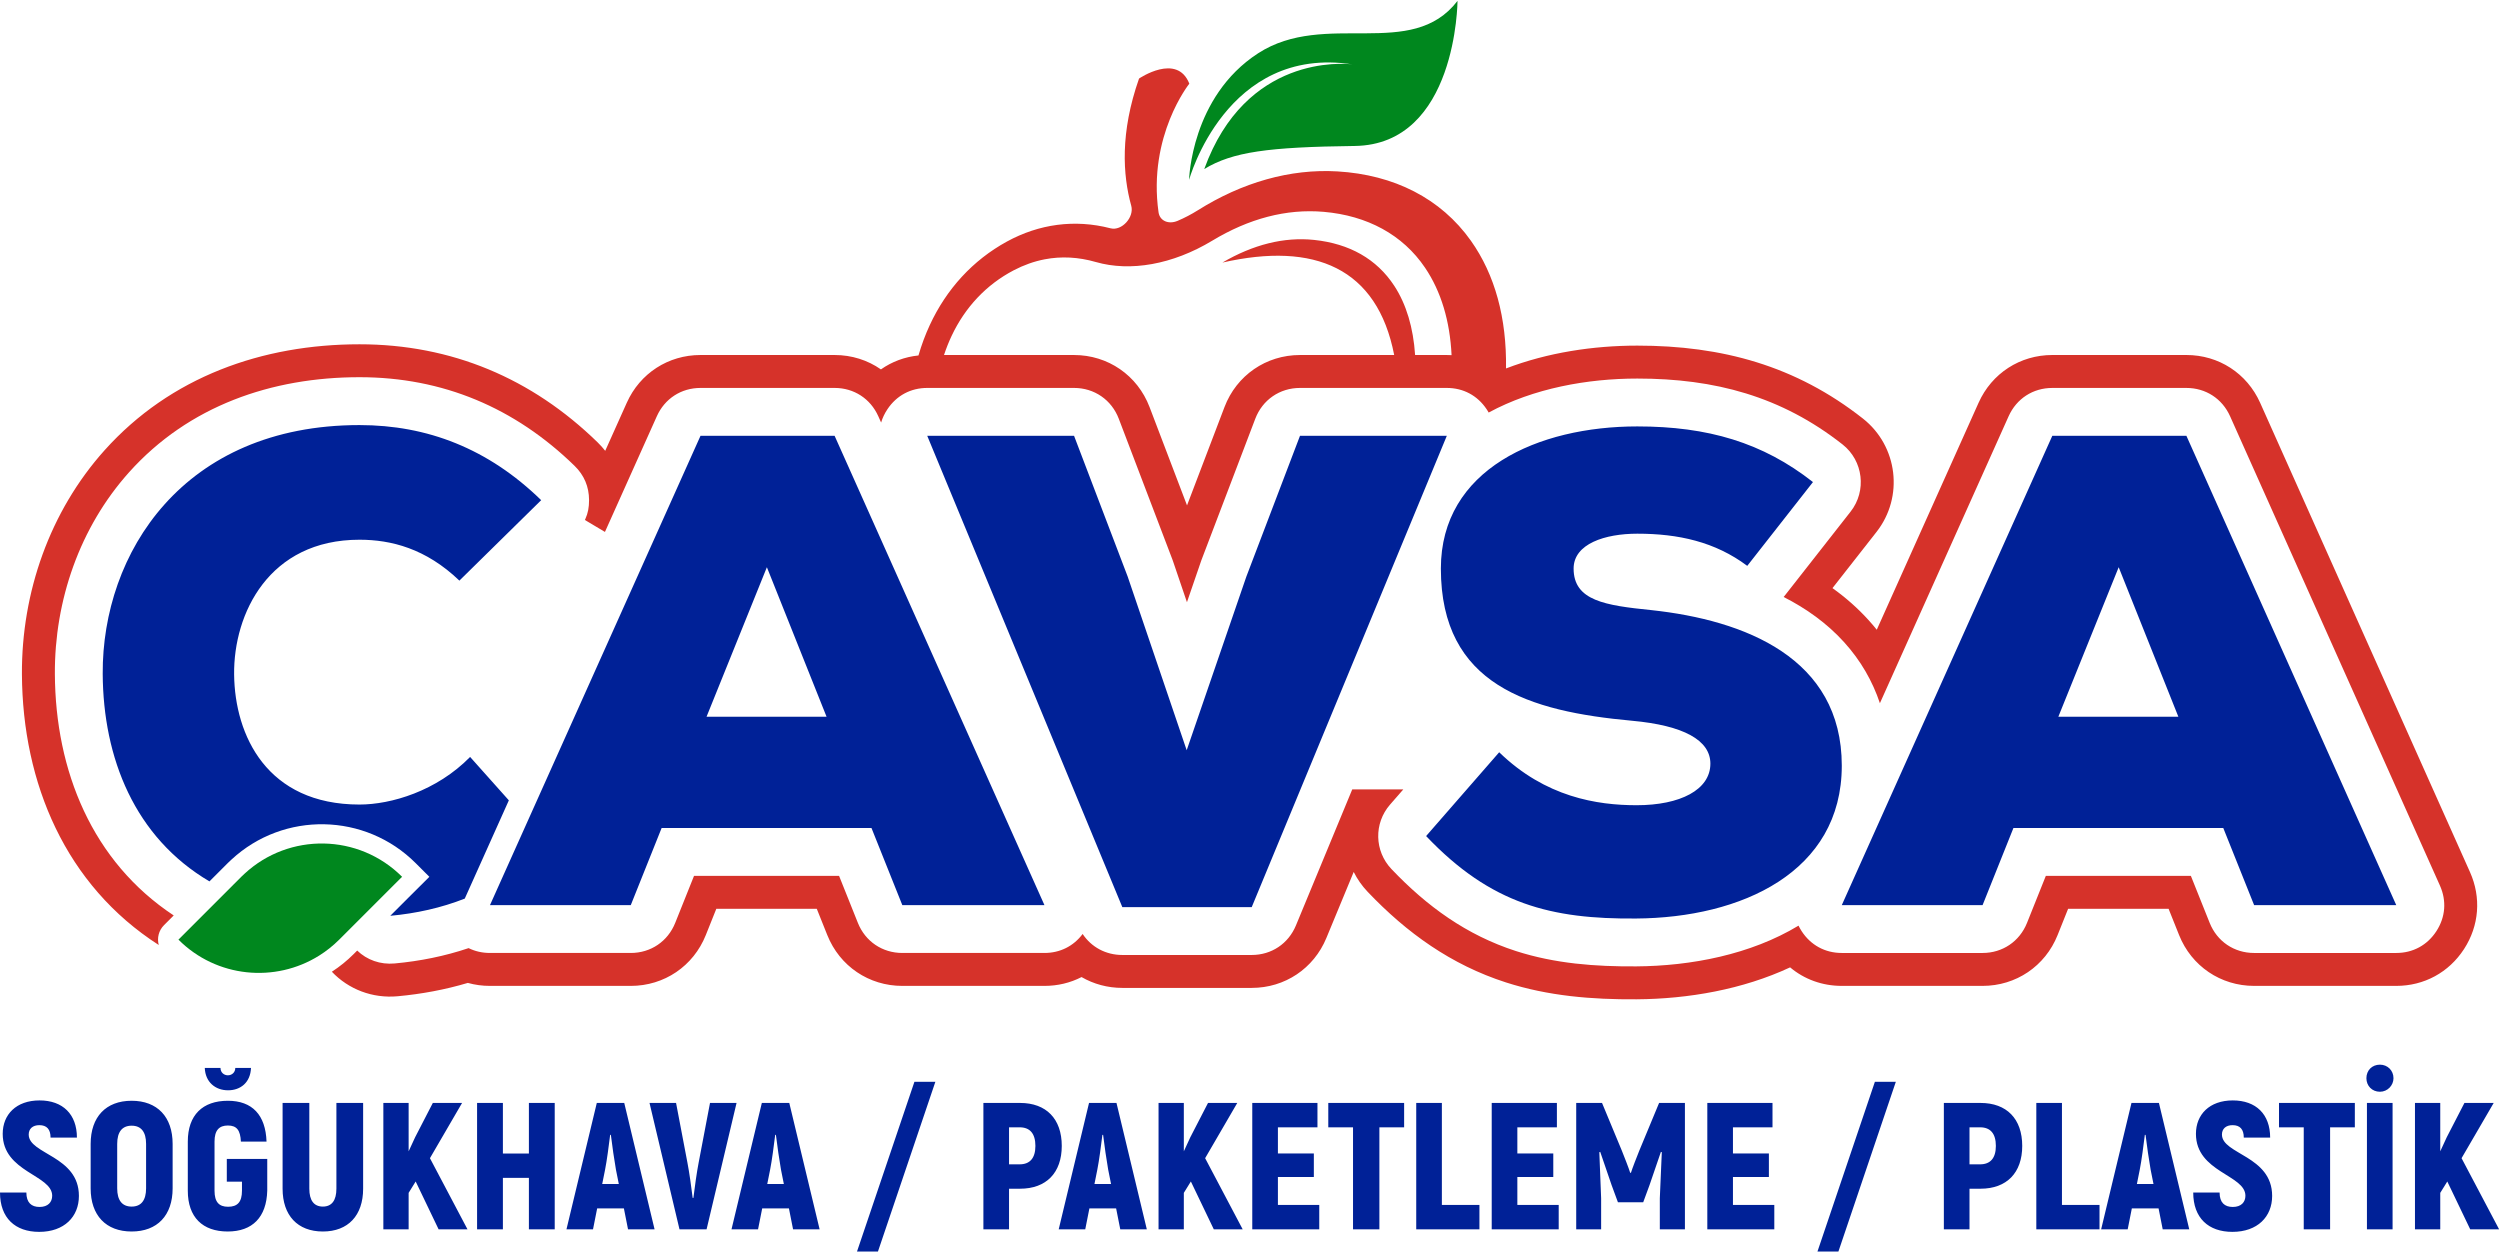 <?xml version="1.0" encoding="utf-8"?>
<!-- Generator: Adobe Illustrator 24.2.1, SVG Export Plug-In . SVG Version: 6.00 Build 0)  -->
<svg version="1.1" id="Layer_1" xmlns="http://www.w3.org/2000/svg" xmlns:xlink="http://www.w3.org/1999/xlink" x="0px" y="0px"
	 viewBox="0 0 5661.12 2834.07" style="enable-background:new 0 0 5661.12 2834.07;" xml:space="preserve">
<style type="text/css">
	.st0{fill-rule:evenodd;clip-rule:evenodd;fill:#D6322A;}
	.st1{fill:#002197;}
	.st2{fill:#00871E;}
</style>
<path class="st0" d="M2137.65,803.91h294.48c76.79,0,143.62,46.05,170.96,117.81l84.86,222.75l84.86-222.75
	c27.34-71.76,94.16-117.81,170.95-117.81h213.3c-38.26-197.08-179.9-256.87-388.98-209.35c69.19-40.52,139.37-58.51,207.85-51.27
	c79.86,8.46,141.58,43.11,181.37,104.01c27.34,41.86,43.06,94.94,47.12,156.61h71.82c3.62,0,7.21,0.1,10.78,0.3
	c-3.75-77.46-23.81-144.3-60.01-197.91c-50.54-74.86-130.97-118.09-229.51-126.62c-84.76-7.35-169.62,15.33-252.54,65.39
	c-89.74,54.17-185.74,70.67-263.43,48.28c-39.75-11.44-78.46-13.35-115.89-6.15c-23.9,4.61-47.29,12.92-70.14,24.86
	c-62.06,32.47-110.18,83.79-140.71,148.73C2148.32,774.55,2142.61,788.93,2137.65,803.91 M4053.62,2190.55
	c-107.58,50.2-230.57,71.49-347.76,72.32c-100.42,0.71-199.82-7.32-295.91-38.29c-123.7-39.87-224.21-111.8-313.14-205.31
	c-12.96-13.62-23.43-28.74-31.4-44.79l-61.93,149.61c-28.66,69.24-94.09,112.97-169.03,112.97h-293.01
	c-33.13,0-64.81-8.59-92.31-24.55c-25.43,13.09-54,20-84.03,20h-321.85c-75.72,0-141.73-44.7-169.86-115l-23.84-59.59h-227.48
	l-23.84,59.59c-28.12,70.3-94.14,115-169.86,115h-318.82c-17.05,0-33.92-2.23-50.19-6.76c-51.78,15.41-105.08,25.28-158.92,30.22
	c-57.19,5.24-111.27-15.8-148.97-55.51c17.8-11.56,34.34-24.95,49.36-39.96l8.01-8.01c22.03,21.29,52.35,32.21,84.79,29.23
	c57.09-5.23,113.3-16.48,167.51-34.74c14.56,7.2,30.92,10.97,48.4,10.97h318.82c45.23,0,83.83-26.13,100.63-68.13l42.59-106.46
	h328.44l42.59,106.46c16.8,42,55.39,68.13,100.63,68.13h321.85c35.21,0,65.82-15.31,86.48-43.01c19.8,29.84,52.56,47.57,89.86,47.57
	h293.01c44.78,0,83.01-25.55,100.14-66.93l127.49-307.98h115.59l-29.98,34.38c-36.9,42.32-35.54,105.23,3.15,145.92
	c80.33,84.47,170.24,149.71,281.98,185.73c88.44,28.51,180.12,35.35,272.51,34.69c124.01-0.88,258.75-26.67,367.33-92.23
	c2.04,4.2,4.38,8.34,7,12.39c20.57,31.78,53.12,49.48,90.98,49.48h318.82c45.23,0,83.83-26.13,100.63-68.13l42.59-106.46h328.44
	l42.58,106.46c16.8,42,55.39,68.13,100.63,68.13h321.85c37.84,0,70.36-17.68,90.94-49.42c20.58-31.75,23.44-68.65,8-103.19
	L5049.93,942.61c-17.84-39.91-55.22-64.14-98.94-64.14h-303.64c-43.67,0-81.01,24.18-98.89,64.02l-291.52,649.89
	c-16.78-50.11-43.41-96.59-80.82-137.95c-38.93-43.04-85.93-76.57-137.2-102.58c1-1.17,1.99-2.38,2.95-3.6l148.78-189.77
	c36.79-46.93,28.58-115.18-18.28-152.05c-138.69-109.1-289.55-149.21-464.77-149.21c-112.43,0-234.89,21.85-336.59,76.98
	c-0.73-1.28-1.48-2.56-2.26-3.83l0,0c-0.77-1.25-1.57-2.5-2.4-3.74c-20.73-31.01-52.8-48.16-90.11-48.16h-332.48
	c-45.86,0-84.95,26.94-101.28,69.8l-121.45,318.82c-0.45,1.17-0.81,2.18-1.22,3.36l-32.04,93.24l-31.56-92.89
	c-0.45-1.31-0.85-2.42-1.34-3.72l-121.45-318.82c-16.33-42.86-55.42-69.8-101.28-69.8h-332.48c-37.3,0-69.38,17.14-90.11,48.16
	c-6.44,9.64-11.23,19.78-14.33,30.21l-6.36-14.23c-17.84-39.91-55.22-64.14-98.94-64.14h-303.64c-43.67,0-81.01,24.18-98.89,64.02
	l-117.55,262.05l-45.38-27.03l0.88-1.99c6.27-13.76,8.56-26.89,8.52-43.18c-0.07-30.25-11.07-56.25-32.73-77.37
	c-135.15-131.73-298.62-200.8-487.07-200.8c-198.78,0-386.89,64.83-521.71,215.17c-111.82,124.7-169.04,290.42-168.13,457.04
	c1.19,219.09,84.33,424.53,269.12,546.63l-22,22c-12.13,12.13-16.1,29.4-11.91,44.9C148.78,2004.67,51,1774.04,49.65,1526.8
	c-1.01-185.16,63.02-368.78,187.18-507.23c149.13-166.3,357.12-239.95,577.21-239.95c208.24,0,390.31,76.93,539.11,221.97
	c6.3,6.14,12.08,12.58,17.33,19.31l48.86-108.93c29.89-66.64,93.88-108.07,166.92-108.07h303.64c38.77,0,74.99,11.67,104.91,32.59
	c24.85-17.48,53.82-28.34,85.01-31.57c6.98-24.04,15.51-46.97,25.6-68.74c37.84-81.67,97.41-146.91,174.69-189.19
	c72.66-39.73,153.4-50.97,234.26-30.1c0.21,0.04,0.43,0.09,0.63,0.15c25.15,6.39,53.83-25.11,46.62-51.2
	c-19.19-69.45-25.39-165.51,17.67-287.95c0,0,86.16-58.93,113.86,11.58c0,0-94.29,117.75-69.69,291.26
	c2.77,19.49,22.68,28.08,43.25,19.34c15.46-6.57,30.84-14.56,45.92-24.02c99.93-62.83,208.94-94.24,315.89-87.91
	c127.85,7.56,234.13,60.91,302.3,157.06c54.48,76.86,81.16,175.09,79.49,289.14c94.2-36.09,197.95-51.7,297.3-51.7
	c191.65,0,358.7,45.46,510.87,165.17c79.14,62.25,92.98,177.41,30.86,256.65l-99.79,127.29c29.67,21.21,57.18,45.34,81.88,72.65
	c6.38,7.05,12.52,14.26,18.42,21.63l230.59-514.06c29.89-66.64,93.88-108.07,166.92-108.07h303.64c73.12,0,137.16,41.52,167,108.27
	l475.19,1062.72c25.73,57.55,20.79,121.29-13.5,174.19c-34.33,52.95-90.4,83.43-153.51,83.43h-321.85
	c-75.72,0-141.73-44.7-169.86-115l-23.84-59.59h-227.48l-23.84,59.59c-28.12,70.3-94.14,115-169.85,115h-318.82
	C4126.52,2232.52,4085.84,2217.62,4053.62,2190.55z"/>
<path class="st1" d="M4932.77,1622.97h-271.75l136.64-338.55L4932.77,1622.97z M5104.32,2049.58h321.85L4950.99,986.85h-303.64
	l-476.71,1062.72h318.82l69.84-174.59h475.19L5104.32,2049.58z M4105.36,1091.61c-113.86-89.57-238.35-126.01-397.76-126.01
	c-224.69,0-444.82,97.16-444.82,321.85c0,264.16,200.4,323.37,432.68,344.63c116.9,10.63,177.62,44.03,177.62,97.16
	c0,59.21-68.32,94.13-167,94.13c-89.57,0-206.47-18.22-311.23-119.94l-165.48,189.77c147.26,154.85,283.9,188.25,475.19,186.73
	c238.35-1.52,466.08-104.75,466.08-346.14c0-244.43-220.14-329.44-431.16-352.22c-104.75-10.63-176.11-21.26-176.11-94.13
	c0-56.17,71.35-78.94,144.23-78.94c92.61,0,176.11,18.22,248.98,72.87L4105.36,1091.61z M3276.24,986.85h-332.48l-121.46,318.82
	l-135.12,393.21l-133.6-393.21l-121.45-318.82h-332.48l441.79,1067.28h293.01L3276.24,986.85z M1871.69,1622.97h-271.75
	l136.64-338.55L1871.69,1622.97z M2043.24,2049.58h321.85L1889.91,986.85h-303.64l-476.71,1062.72h318.82l69.84-174.59h475.19
	L2043.24,2049.58z M1064.55,1714.06c-75.91,77.43-179.15,107.79-250.5,107.79c-209.51,0-282.38-156.37-283.9-294.53
	c-1.52-138.15,78.94-305.15,283.9-305.15c71.35,0,150.3,19.74,226.21,92.61l185.22-182.18
	c-119.94-116.9-258.09-170.04-411.43-170.04c-399.28,0-582.98,289.97-581.46,563.24c1,190.87,72.51,370.41,241.7,470.06l41.53-41.53
	l0.27-0.27c2.65-2.56,5.32-5.09,8.03-7.59c118.63-109.74,302.91-106.17,417.23,8.13l30.92,30.91l-48.39,48.16l-40.12,40.12
	c58.78-5.39,115.19-17.94,168.67-38.94l99.82-222.52L1064.55,1714.06z"/>
<path class="st2" d="M2848.92,120.68c-151.98,98.42-156.32,286.58-156.32,286.58s83.8-305.52,370.05-261.47
	c1.01,0.14,1.71,0.22,1.71,0.22c-0.59-0.08-1.13-0.11-1.71-0.22c-20.55-2.42-241.92-22.05-335.69,237.02
	c64.04-39,144.96-49.82,340.5-52.27C3299.04,327.65,3300.49,2,3300.49,2C3196.27,138.05,3000.89,22.26,2848.92,120.68"/>
<path class="st2" d="M910.51,1985.44c-98.18-98.16-255.77-100.43-356.77-6.95c-2.5,2.27-4.93,4.61-7.35,6.95L442.23,2089.6
	l-38.16,38.16c86.43,86.43,219.13,98.49,318.52,36.22c16.16-10.11,31.45-22.15,45.52-36.22l124.93-124.93L910.51,1985.44z"/>
<path class="st1" d="M5593.7,2783.77h65.42l-85.05-161.11l72.78-125.12h-66.24l-40.07,77.69l-14.72,31.89v-109.58h-57.25v286.23
	h57.25v-82.6l15.95-25.76L5593.7,2783.77z M5359.81,2497.55v286.23h58.06v-286.23H5359.81z M5389.25,2472.2
	c17.17,0,30.67-14.31,30.67-30.67c0-17.58-13.49-30.67-30.67-30.67c-17.99,0-30.67,13.08-30.67,30.67
	C5358.59,2458.7,5371.26,2472.2,5389.25,2472.2z M5332.42,2497.55h-171.74v55.2h56.02v231.03h59.7v-231.03h56.02V2497.55z
	 M5055.19,2789.5c56.84,0,89.96-34.35,89.96-81.37c0-91.18-113.67-94.05-113.67-139.02c0-13.08,9-21.26,24.12-21.26
	c16.76,0,25.35,9.4,25.35,28.21h59.7c0-52.75-31.89-84.23-84.64-84.23c-52.75,0-83.42,31.89-83.42,75.65
	c0,87.09,112.04,92.82,112.04,140.25c0,14.31-9.4,25.35-28.62,25.35c-18.4,0-29.85-9.81-29.85-32.71h-59.7
	C4966.45,2758.01,5000.8,2789.5,5055.19,2789.5z M4838.88,2681.14l6.54-32.71c4.09-20.44,8.59-55.2,11.45-78.51h1.64
	c2.86,23.31,7.77,58.06,11.45,78.51l6.54,32.71H4838.88z M4897.35,2783.77h60.11l-68.69-286.23h-62.15l-68.69,286.23h60.11
	l9.4-47.43h60.52L4897.35,2783.77z M4669.19,2728.57v-231.03h-58.06v286.23h143.11v-55.2H4669.19z M4483.96,2636.57h-24.12v-83.82
	h24.12c23.31,0,35.57,14.31,35.57,42.12C4519.53,2622.26,4507.26,2636.57,4483.96,2636.57z M4484.77,2497.55h-83.01v286.23h58.06
	v-92h24.94c59.29,0,94.46-35.98,94.46-96.91C4579.23,2533.53,4544.06,2497.55,4484.77,2497.55z M4245.57,2449.71l-130.03,384.36
	h47.43L4293,2449.71H4245.57z M3924.18,2728.57v-63.38h81.37v-53.16h-81.37v-59.29h89.55v-55.2h-147.61v286.23h151.7v-55.2H3924.18z
	 M3756.94,2497.55l-44.98,108.36c-5.72,14.31-15.54,39.25-18.81,49.89h-1.64c-3.27-10.63-13.08-35.57-18.81-49.89l-44.98-108.36
	h-58.47v286.23h56.43v-70.33c-1.23-34.76-2.86-69.51-4.09-104.27l2.04-0.82l25.76,75.24l14.31,38.85h57.25l14.31-38.85l25.76-75.24
	l2.04,0.82c-1.64,34.76-2.86,69.51-4.5,104.27v70.33h56.84v-286.23H3756.94z M3435.96,2728.57v-63.38h81.37v-53.16h-81.37v-59.29
	h89.55v-55.2h-147.61v286.23h151.7v-55.2H3435.96z M3265.04,2728.57v-231.03h-58.06v286.23h143.11v-55.2H3265.04z M3179.58,2497.55
	h-171.74v55.2h56.02v231.03h59.7v-231.03h56.02V2497.55z M2893.76,2728.57v-63.38h81.37v-53.16h-81.37v-59.29h89.55v-55.2H2835.7
	v286.23h151.7v-55.2H2893.76z M2748.6,2783.77h65.42l-85.05-161.11l72.78-125.12h-66.24l-40.07,77.69l-14.72,31.89v-109.58h-57.25
	v286.23h57.25v-82.6l15.95-25.76L2748.6,2783.77z M2478.32,2681.14l6.54-32.71c4.09-20.44,8.59-55.2,11.45-78.51h1.64
	c2.86,23.31,7.77,58.06,11.45,78.51l6.54,32.71H2478.32z M2536.79,2783.77h60.11l-68.69-286.23h-62.15l-68.69,286.23h60.11
	l9.4-47.43h60.52L2536.79,2783.77z M2309.04,2636.57h-24.12v-83.82h24.12c23.31,0,35.57,14.31,35.57,42.12
	C2344.61,2622.26,2332.34,2636.57,2309.04,2636.57z M2309.85,2497.55h-83.01v286.23h58.06v-92h24.94
	c59.29,0,94.46-35.98,94.46-96.91C2404.31,2533.53,2369.15,2497.55,2309.85,2497.55z M2070.65,2449.71l-130.03,384.36h47.43
	l130.03-384.36H2070.65z M1737.4,2681.14l6.54-32.71c4.09-20.44,8.59-55.2,11.45-78.51h1.64c2.86,23.31,7.77,58.06,11.45,78.51
	l6.54,32.71H1737.4z M1795.87,2783.77h60.11l-68.69-286.23h-62.15l-68.69,286.23h60.11l9.4-47.43h60.52L1795.87,2783.77z
	 M1538.68,2783.77h61.33l67.88-286.23h-60.11l-25.76,135.34c-4.09,20.85-9,56.02-11.86,79.73h-1.64
	c-2.86-23.72-7.77-58.88-11.86-79.73l-25.76-135.34h-60.11L1538.68,2783.77z M1363.67,2681.14l6.54-32.71
	c4.09-20.44,8.59-55.2,11.45-78.51h1.64c2.86,23.31,7.77,58.06,11.45,78.51l6.54,32.71H1363.67z M1422.14,2783.77h60.11
	l-68.69-286.23h-62.15l-68.69,286.23h60.11l9.4-47.43h60.52L1422.14,2783.77z M1197.66,2497.55v114.49h-58.88v-114.49h-58.47v286.23
	h58.47v-116.54h58.88v116.54h58.47v-286.23H1197.66z M993.21,2783.77h65.42l-85.05-161.11l72.78-125.12h-66.24l-40.07,77.69
	l-14.72,31.89v-109.58h-57.25v286.23h57.25v-82.6l15.95-25.76L993.21,2783.77z M731.11,2788.68c57.25,0,91.18-36.39,91.18-96.91
	v-194.23h-60.52v194.23c0,26.17-10.22,40.48-30.67,40.48s-30.67-14.31-30.67-40.48v-194.23h-60.52v194.23
	C639.92,2752.29,673.86,2788.68,731.11,2788.68z M515.62,2788.68c56.02,0,87.91-32.3,89.55-92.41v-71.97h-91.59v51.52h34.35v20.44
	c0,25.76-10.22,36.39-31.48,36.39c-20.44,0-30.67-10.63-30.67-36.39v-111.22c0-25.76,10.63-36.39,30.26-36.39
	c20.04,0,28.21,10.63,29.44,36.39h58.06c-2.04-60.11-32.3-92.41-87.5-92.41c-57.25,0-90.77,32.3-90.77,92.41v111.22
	C425.25,2756.38,458.78,2788.68,515.62,2788.68z M516.44,2468.92c28.21,0,50.7-17.58,51.93-50.7h-35.57
	c0,10.63-8.18,16.76-16.76,16.76c-8.59,0-16.76-6.13-16.76-16.76h-35.57C464.92,2450.11,487.4,2468.92,516.44,2468.92z
	 M298.09,2732.25c-21.67,0-32.71-14.31-32.71-41.3v-100.59c0-26.99,11.04-41.3,32.71-41.3c21.67,0,32.71,14.31,32.71,41.3v100.59
	C330.8,2717.94,319.76,2732.25,298.09,2732.25z M298.09,2788.68c58.06,0,92.82-36.39,92.82-97.73v-100.59
	c0-61.33-34.76-97.73-92.82-97.73s-92.82,36.39-92.82,97.73v100.59C205.27,2752.29,240.02,2788.68,298.09,2788.68z M88.73,2789.5
	c56.84,0,89.96-34.35,89.96-81.37c0-91.18-113.67-94.05-113.67-139.02c0-13.08,9-21.26,24.12-21.26c16.76,0,25.35,9.4,25.35,28.21
	h59.7c0-52.75-31.89-84.23-84.64-84.23c-52.75,0-83.41,31.89-83.41,75.65c0,87.09,112.04,92.82,112.04,140.25
	c0,14.31-9.4,25.35-28.62,25.35c-18.4,0-29.85-9.81-29.85-32.71H0C0,2758.01,34.35,2789.5,88.73,2789.5z"/>
</svg>
